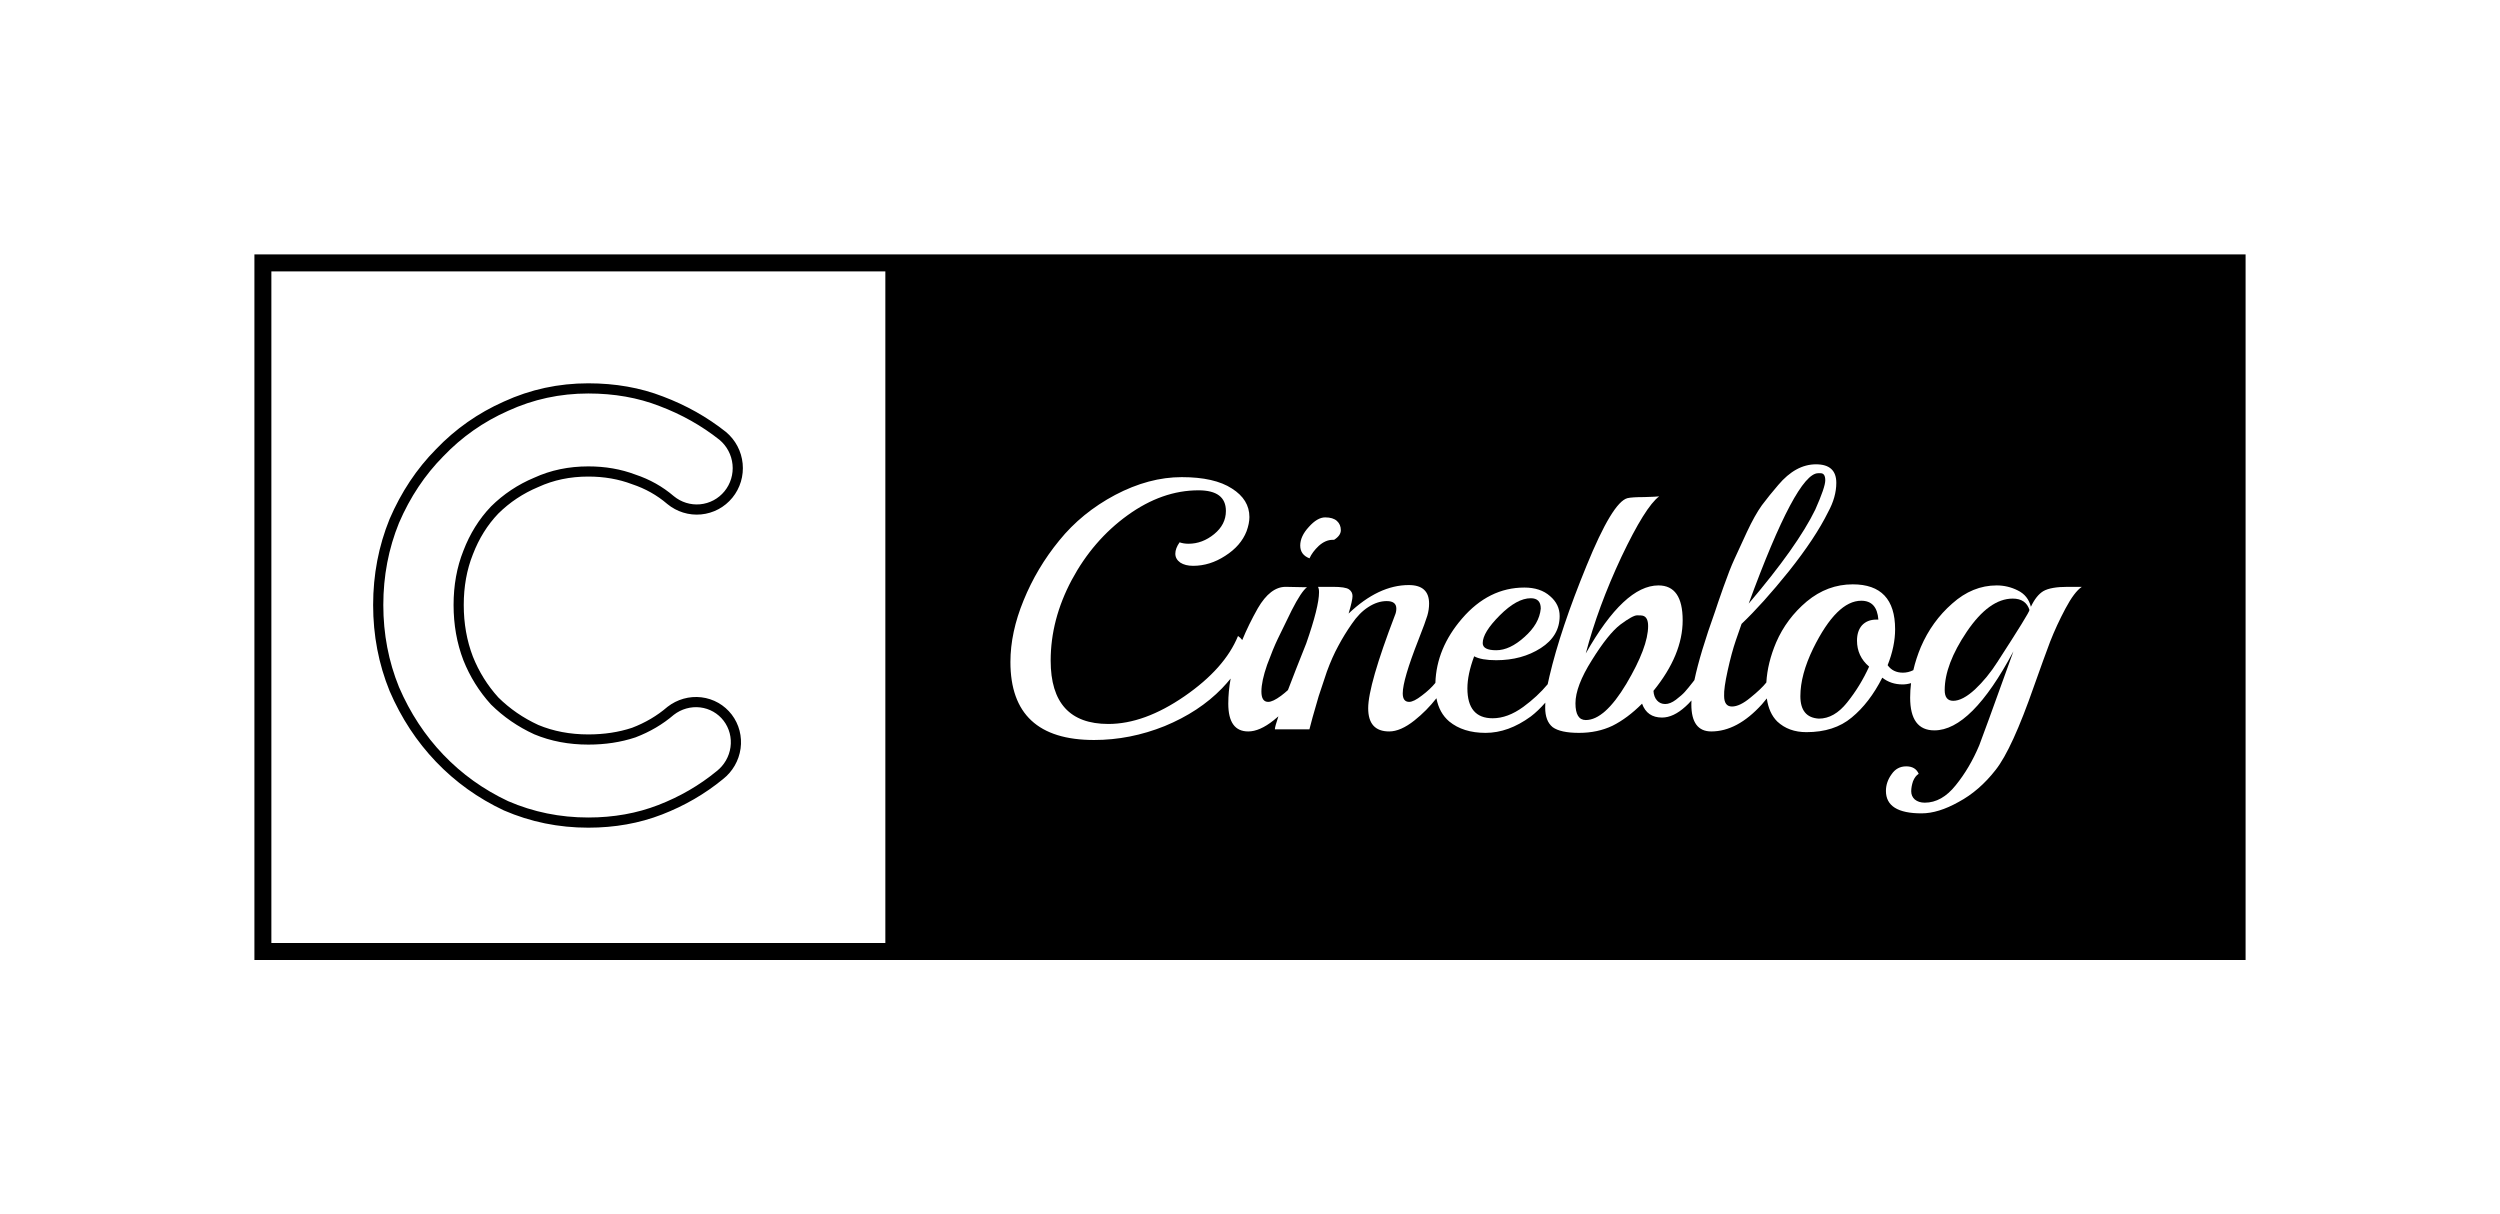 <svg width="737" height="358" viewBox="0 0 737 358" fill="none" xmlns="http://www.w3.org/2000/svg">
<path fill-rule="evenodd" clip-rule="evenodd" d="M173.435 113C164.671 113 156.369 114.793 148.546 118.381C140.937 121.762 134.271 126.438 128.559 132.406C122.843 138.183 118.28 145.046 114.865 152.978L114.859 152.991L114.853 153.005C111.615 160.968 110 169.422 110 178.354C110 187.287 111.615 195.741 114.853 203.703L114.859 203.717L114.865 203.731C118.28 211.663 122.841 218.618 128.55 224.585C134.26 230.552 140.922 235.325 148.525 238.901L148.546 238.911L148.567 238.919C156.386 242.308 164.681 244 173.435 244C181.229 244 188.483 242.708 195.181 240.108C201.829 237.527 207.822 234.049 213.154 229.673C214.542 228.581 215.71 227.231 216.594 225.701C217.49 224.15 218.077 222.443 218.322 220.675C218.566 218.907 218.463 217.113 218.017 215.395C217.57 213.677 216.789 212.068 215.716 210.663C214.643 209.258 213.301 208.084 211.765 207.209C210.23 206.334 208.534 205.776 206.773 205.566C205.013 205.355 203.224 205.497 201.509 205.98C199.799 206.461 198.195 207.273 196.786 208.368L196.756 208.392L196.727 208.417L196.721 208.421L196.718 208.425C193.705 211.016 190.244 213.06 186.323 214.554C182.41 215.851 178.117 216.508 173.435 216.508C168.042 216.508 163.135 215.571 158.694 213.718C154.221 211.658 150.293 208.952 146.9 205.599C143.688 202.05 141.19 198.037 139.401 193.553C137.614 188.881 136.714 183.819 136.714 178.354C136.714 172.884 137.616 167.924 139.397 163.457L139.401 163.447L139.405 163.437C141.196 158.757 143.692 154.756 146.885 151.415C150.277 148.061 154.201 145.451 158.669 143.583L158.694 143.573L158.718 143.562C163.154 141.522 168.052 140.492 173.435 140.492C178.108 140.492 182.389 141.243 186.294 142.727L186.323 142.738L186.353 142.748C190.236 144.039 193.667 145.966 196.659 148.526L196.668 148.534L196.677 148.542L196.72 148.577L196.724 148.58L196.754 148.605C198.123 149.728 199.691 150.574 201.374 151.098C203.092 151.632 204.896 151.821 206.683 151.652C208.47 151.484 210.205 150.961 211.788 150.115C213.371 149.269 214.771 148.115 215.908 146.721C217.045 145.328 217.897 143.721 218.416 141.993C218.934 140.265 219.11 138.45 218.933 136.651C218.757 134.853 218.231 133.105 217.386 131.507C216.541 129.909 215.393 128.494 214.007 127.34L213.993 127.328L213.979 127.317C208.462 122.943 202.284 119.468 195.454 116.89C188.753 114.29 181.408 113 173.435 113ZM149.789 121.112C157.214 117.705 165.091 116 173.435 116C181.083 116 188.057 117.236 194.375 119.689L194.388 119.694C200.936 122.166 206.838 125.487 212.101 129.656C213.179 130.558 214.075 131.663 214.734 132.91C215.397 134.163 215.809 135.534 215.948 136.945C216.086 138.356 215.948 139.778 215.542 141.13C215.136 142.482 214.47 143.738 213.583 144.825C212.696 145.913 211.605 146.811 210.374 147.47C209.141 148.128 207.792 148.535 206.401 148.666C205.01 148.797 203.605 148.65 202.266 148.233C200.953 147.825 199.728 147.164 198.659 146.287L198.635 146.267L198.631 146.264L198.601 146.239C195.313 143.429 191.552 141.319 187.33 139.911C183.059 138.292 178.423 137.492 173.435 137.492C167.668 137.492 162.345 138.596 157.488 140.826C152.673 142.842 148.427 145.667 144.76 149.297L144.746 149.312L144.732 149.326C141.238 152.978 138.532 157.327 136.607 162.355C134.671 167.215 133.714 172.554 133.714 178.354C133.714 184.159 134.672 189.591 136.603 194.635L136.607 194.645L136.61 194.655C138.536 199.485 141.235 203.817 144.704 207.644L144.731 207.674L144.76 207.703C148.422 211.328 152.66 214.246 157.464 216.455L157.488 216.466L157.512 216.476C162.364 218.504 167.678 219.508 173.435 219.508C178.413 219.508 183.038 218.808 187.3 217.39L187.33 217.38L187.359 217.369C191.593 215.76 195.363 213.543 198.656 210.715C199.753 209.867 200.999 209.24 202.322 208.868C203.661 208.491 205.052 208.381 206.417 208.544C207.782 208.708 209.094 209.14 210.28 209.815C211.465 210.491 212.502 211.397 213.331 212.483C214.16 213.57 214.766 214.815 215.113 216.149C215.46 217.484 215.541 218.882 215.35 220.264C215.159 221.646 214.699 222.984 213.997 224.2C213.301 225.405 212.38 226.466 211.288 227.325L211.275 227.334L211.262 227.345C206.182 231.517 200.462 234.84 194.095 237.311C187.774 239.765 180.892 241 173.435 241C165.086 241 157.207 239.391 149.781 236.176C142.514 232.755 136.163 228.201 130.718 222.511C125.271 216.818 120.906 210.172 117.626 202.559C114.545 194.975 113 186.911 113 178.354C113 169.798 114.544 161.734 117.626 154.15C120.905 146.541 125.264 139.999 130.7 134.507L130.709 134.499L130.718 134.489C136.161 128.8 142.51 124.345 149.772 121.119L149.781 121.115L149.789 121.112Z" fill="black"/>
<path d="M536.724 139.505H535.989C531.719 139.505 524.894 152.315 515.514 177.935C525.104 166.665 531.649 157.425 535.149 150.215C537.109 145.805 538.089 142.935 538.089 141.605C538.089 140.205 537.634 139.505 536.724 139.505Z" fill="black"/>
<path d="M451.279 176.36C453.239 176.36 454.219 177.375 454.219 179.405C453.939 182.415 452.329 185.215 449.389 187.805C446.519 190.395 443.754 191.69 441.094 191.69C438.434 191.69 437.104 190.99 437.104 189.59C437.104 187.49 438.784 184.76 442.144 181.4C445.504 178.04 448.549 176.36 451.279 176.36Z" fill="black"/>
<path d="M482.611 181.4C483.521 181.4 484.081 181.435 484.291 181.505C485.341 181.785 485.866 182.8 485.866 184.55C485.866 188.68 483.731 194.35 479.461 201.56C475.191 208.7 471.201 212.27 467.491 212.27C465.461 212.27 464.446 210.625 464.446 207.335C464.446 203.975 466.056 199.74 469.276 194.63C472.496 189.45 475.296 185.95 477.676 184.13C480.126 182.31 481.771 181.4 482.611 181.4Z" fill="black"/>
<path d="M548.704 177.095C551.784 177.095 553.464 178.95 553.744 182.66H553.114C551.364 182.66 549.964 183.22 548.914 184.34C547.934 185.46 547.444 186.965 547.444 188.855C547.444 191.935 548.634 194.49 551.014 196.52C549.264 200.37 547.094 203.905 544.504 207.125C541.984 210.275 539.219 211.85 536.209 211.85C532.569 211.64 530.749 209.435 530.749 205.235C530.749 201.035 532.009 196.345 534.529 191.165C539.149 181.785 543.874 177.095 548.704 177.095Z" fill="black"/>
<path d="M598.287 179.825C597.587 177.585 595.942 176.465 593.352 176.465C588.732 176.465 584.217 179.72 579.807 186.23C575.467 192.67 573.297 198.41 573.297 203.45C573.297 205.55 574.137 206.6 575.817 206.6C577.637 206.6 579.772 205.48 582.222 203.24C584.672 200.93 586.877 198.235 588.837 195.155C595.137 185.425 598.287 180.315 598.287 179.825Z" fill="black"/>
<path fill-rule="evenodd" clip-rule="evenodd" d="M662 75H75V283H662V75ZM261 80V278H80V80H261ZM361.186 163.865C364.266 161.905 366.366 159.49 367.486 156.62C368.046 155.08 368.326 153.68 368.326 152.42C368.326 148.99 366.611 146.19 363.181 144.02C359.751 141.78 354.816 140.66 348.376 140.66C341.936 140.66 335.391 142.41 328.741 145.91C322.161 149.41 316.666 153.89 312.256 159.35C307.846 164.74 304.346 170.62 301.756 176.99C299.166 183.29 297.871 189.345 297.871 195.155C297.871 210.485 306.096 218.15 322.546 218.15C329.616 218.15 336.546 216.785 343.336 214.055C350.126 211.255 355.761 207.545 360.241 202.925C361.193 201.928 362.045 200.965 362.795 200.038C362.33 202.578 362.098 205.045 362.098 207.44C362.098 212.9 364.058 215.63 367.978 215.63C370.218 215.63 372.703 214.545 375.433 212.375C375.922 211.986 376.401 211.587 376.87 211.176C376.178 213.233 375.832 214.507 375.832 215H386.017C386.087 214.79 386.402 213.6 386.962 211.43C387.592 209.19 388.187 207.125 388.747 205.235C389.377 203.275 390.182 200.86 391.162 197.99C392.212 195.12 393.332 192.6 394.522 190.43C395.712 188.19 397.042 186.02 398.512 183.92C399.982 181.75 401.592 180.105 403.342 178.985C405.162 177.795 406.982 177.2 408.802 177.2C410.692 177.2 411.637 177.935 411.637 179.405C411.637 180.105 411.497 180.77 411.217 181.4C405.967 195.12 403.342 204.255 403.342 208.805C403.342 213.355 405.407 215.63 409.537 215.63C411.777 215.63 414.262 214.545 416.992 212.375C419.391 210.468 421.547 208.291 423.459 205.843C424.009 208.743 425.267 211.026 427.234 212.69C429.964 214.93 433.534 216.05 437.944 216.05C442.424 216.05 446.869 214.44 451.279 211.22C452.683 210.153 454.11 208.793 455.559 207.14C455.534 207.636 455.521 208.121 455.521 208.595C455.521 211.255 456.256 213.18 457.726 214.37C459.266 215.49 461.856 216.05 465.496 216.05C469.136 216.05 472.426 215.35 475.366 213.95C478.306 212.48 481.211 210.31 484.081 207.44C485.061 210.17 487.021 211.535 489.961 211.535C492.201 211.535 494.511 210.45 496.891 208.28C497.435 207.806 498.019 207.213 498.643 206.501C498.62 206.903 498.609 207.286 498.609 207.65C498.609 212.97 500.569 215.63 504.489 215.63C509.599 215.63 514.569 212.97 519.399 207.65C519.859 207.136 520.346 206.55 520.86 205.893C521.259 208.781 522.28 211.047 523.924 212.69C526.164 214.79 529.034 215.84 532.534 215.84C537.994 215.84 542.439 214.405 545.869 211.535C549.369 208.665 552.379 204.745 554.899 199.775C556.579 201.105 558.574 201.77 560.884 201.77C561.698 201.77 562.528 201.643 563.375 201.389C563.199 202.817 563.112 204.239 563.112 205.655C563.112 212.095 565.492 215.315 570.252 215.315C577.532 215.315 585.302 207.545 593.562 192.005C587.332 209.295 583.972 218.535 583.482 219.725C581.592 224.205 579.282 228.125 576.552 231.485C573.822 234.915 570.777 236.63 567.417 236.63C566.227 236.63 565.247 236.315 564.477 235.685C563.777 235.055 563.427 234.25 563.427 233.27C563.427 232.36 563.602 231.38 563.952 230.33C564.372 229.28 564.932 228.545 565.632 228.125C565.002 226.655 563.777 225.92 561.957 225.92C560.137 225.92 558.702 226.69 557.652 228.23C556.532 229.77 555.972 231.415 555.972 233.165C555.972 237.575 559.472 239.78 566.472 239.78C569.762 239.78 573.402 238.66 577.392 236.42C581.452 234.25 585.092 231.1 588.312 226.97C591.532 222.91 595.312 214.65 599.652 202.19C601.612 196.66 603.187 192.32 604.377 189.17C605.637 185.95 607.142 182.695 608.892 179.405C610.642 176.115 612.252 173.98 613.722 173H609.522C606.232 173 603.852 173.42 602.382 174.26C600.982 175.1 599.757 176.64 598.707 178.88C598.147 176.64 596.852 175.03 594.822 174.05C592.862 173.07 590.797 172.58 588.627 172.58C583.867 172.58 579.492 174.365 575.502 177.935C571.512 181.435 568.432 185.705 566.262 190.745C565.309 193.032 564.572 195.304 564.052 197.562C563.048 198.057 562.027 198.305 560.989 198.305C559.029 198.305 557.524 197.57 556.474 196.1C557.944 192.39 558.679 188.855 558.679 185.495C558.679 176.675 554.514 172.265 546.184 172.265C541.214 172.265 536.699 173.945 532.639 177.305C528.649 180.665 525.639 184.69 523.609 189.38C521.904 193.399 520.94 197.338 520.718 201.198C519.736 202.446 518.176 203.932 516.039 205.655C513.939 207.405 512.119 208.28 510.579 208.28C509.039 208.28 508.269 207.23 508.269 205.13C508.199 203.66 508.549 201.175 509.319 197.675C510.089 194.175 510.894 191.2 511.734 188.75L513.414 183.92C517.544 180 522.199 174.82 527.379 168.38C532.559 161.87 536.409 156.06 538.929 150.95C540.539 148.01 541.344 145.14 541.344 142.34C541.344 138.7 539.349 136.88 535.359 136.88C531.369 136.88 527.659 138.91 524.229 142.97C522.479 145 520.869 146.995 519.399 148.955C517.999 150.915 516.529 153.54 514.989 156.83C513.449 160.12 512.224 162.78 511.314 164.81C510.404 166.77 509.319 169.535 508.059 173.105C506.799 176.675 505.994 179.02 505.644 180.14C502.636 188.534 500.593 195.316 499.514 200.486C499.371 200.677 499.232 200.86 499.096 201.035C498.116 202.295 497.311 203.275 496.681 203.975C496.121 204.605 495.246 205.375 494.056 206.285C492.936 207.125 491.886 207.545 490.906 207.545C489.926 207.545 489.121 207.195 488.491 206.495C487.861 205.795 487.511 204.85 487.441 203.66C493.181 196.59 496.051 189.66 496.051 182.87C496.051 176.01 493.671 172.58 488.911 172.58C482.191 172.58 475.051 179.265 467.491 192.635C469.871 183.535 473.371 174.05 477.991 164.18C482.681 154.31 486.391 148.36 489.121 146.33C488.631 146.4 487.161 146.47 484.711 146.54C482.331 146.54 480.686 146.645 479.776 146.855C476.836 147.625 472.811 154.275 467.701 166.805C462.591 179.265 458.951 190.115 456.781 199.355C456.584 200.158 456.411 200.943 456.26 201.708C454.245 204.124 451.85 206.349 449.074 208.385C445.994 210.625 442.984 211.745 440.044 211.745C435.074 211.745 432.589 208.805 432.589 202.925C432.589 200.195 433.254 197.045 434.584 193.475C435.984 194.245 438.154 194.63 441.094 194.63C446.134 194.63 450.509 193.44 454.219 191.06C457.929 188.68 459.784 185.53 459.784 181.61C459.784 179.3 458.839 177.34 456.949 175.73C455.059 174.05 452.539 173.21 449.389 173.21C442.389 173.21 436.264 176.255 431.014 182.345C425.98 188.185 423.359 194.508 423.152 201.314C422.122 202.583 420.803 203.82 419.197 205.025C417.587 206.285 416.327 206.915 415.417 206.915C414.157 206.915 413.527 206.075 413.527 204.395C413.527 201.735 415.067 196.485 418.147 188.645C419.547 185.075 420.422 182.695 420.772 181.505C421.122 180.315 421.297 179.125 421.297 177.935C421.297 174.295 419.302 172.475 415.312 172.475C409.362 172.475 403.447 175.275 397.567 180.875C398.337 178.285 398.722 176.57 398.722 175.73C398.722 174.89 398.372 174.225 397.672 173.735C396.972 173.245 395.397 173 392.947 173H388.537C388.747 173.35 388.852 173.875 388.852 174.575C388.852 177.445 387.592 182.485 385.072 189.695C382.891 195.148 381.096 199.727 379.687 203.433C379.066 204.006 378.383 204.571 377.638 205.13C376.028 206.32 374.768 206.915 373.858 206.915C372.528 206.915 371.863 205.9 371.863 203.87C371.863 201.84 372.423 199.215 373.543 195.995C374.733 192.775 375.783 190.22 376.693 188.33C377.603 186.44 378.968 183.64 380.788 179.93C382.678 176.22 384.183 173.945 385.303 173.105H384.253L379.003 173C375.993 173 373.263 175.1 370.813 179.3C368.995 182.519 367.462 185.649 366.213 188.691C365.897 188.243 365.482 187.843 364.966 187.49C362.376 193.86 357.126 199.775 349.216 205.235C341.306 210.695 333.816 213.425 326.746 213.425C315.406 213.425 309.736 207.195 309.736 194.735C309.736 186.685 311.801 178.775 315.931 171.005C320.131 163.165 325.626 156.795 332.416 151.895C339.206 146.995 346.171 144.545 353.311 144.545C358.701 144.545 361.396 146.575 361.396 150.635C361.396 153.295 360.241 155.57 357.931 157.46C355.621 159.35 353.101 160.295 350.371 160.295C349.391 160.295 348.516 160.155 347.746 159.875C346.906 161.065 346.486 162.185 346.486 163.235C346.486 164.285 346.976 165.16 347.956 165.86C348.936 166.49 350.196 166.805 351.736 166.805C355.026 166.805 358.176 165.825 361.186 163.865ZM392.863 159.14H393.283C394.613 158.3 395.278 157.355 395.278 156.305C395.278 155.185 394.893 154.275 394.123 153.575C393.353 152.875 392.198 152.525 390.658 152.525C389.118 152.525 387.508 153.47 385.828 155.36C384.148 157.18 383.308 159 383.308 160.82C383.308 162.64 384.218 163.9 386.038 164.6C386.598 163.34 387.508 162.115 388.768 160.925C390.098 159.735 391.463 159.14 392.863 159.14Z" fill="black"/>
</svg>
